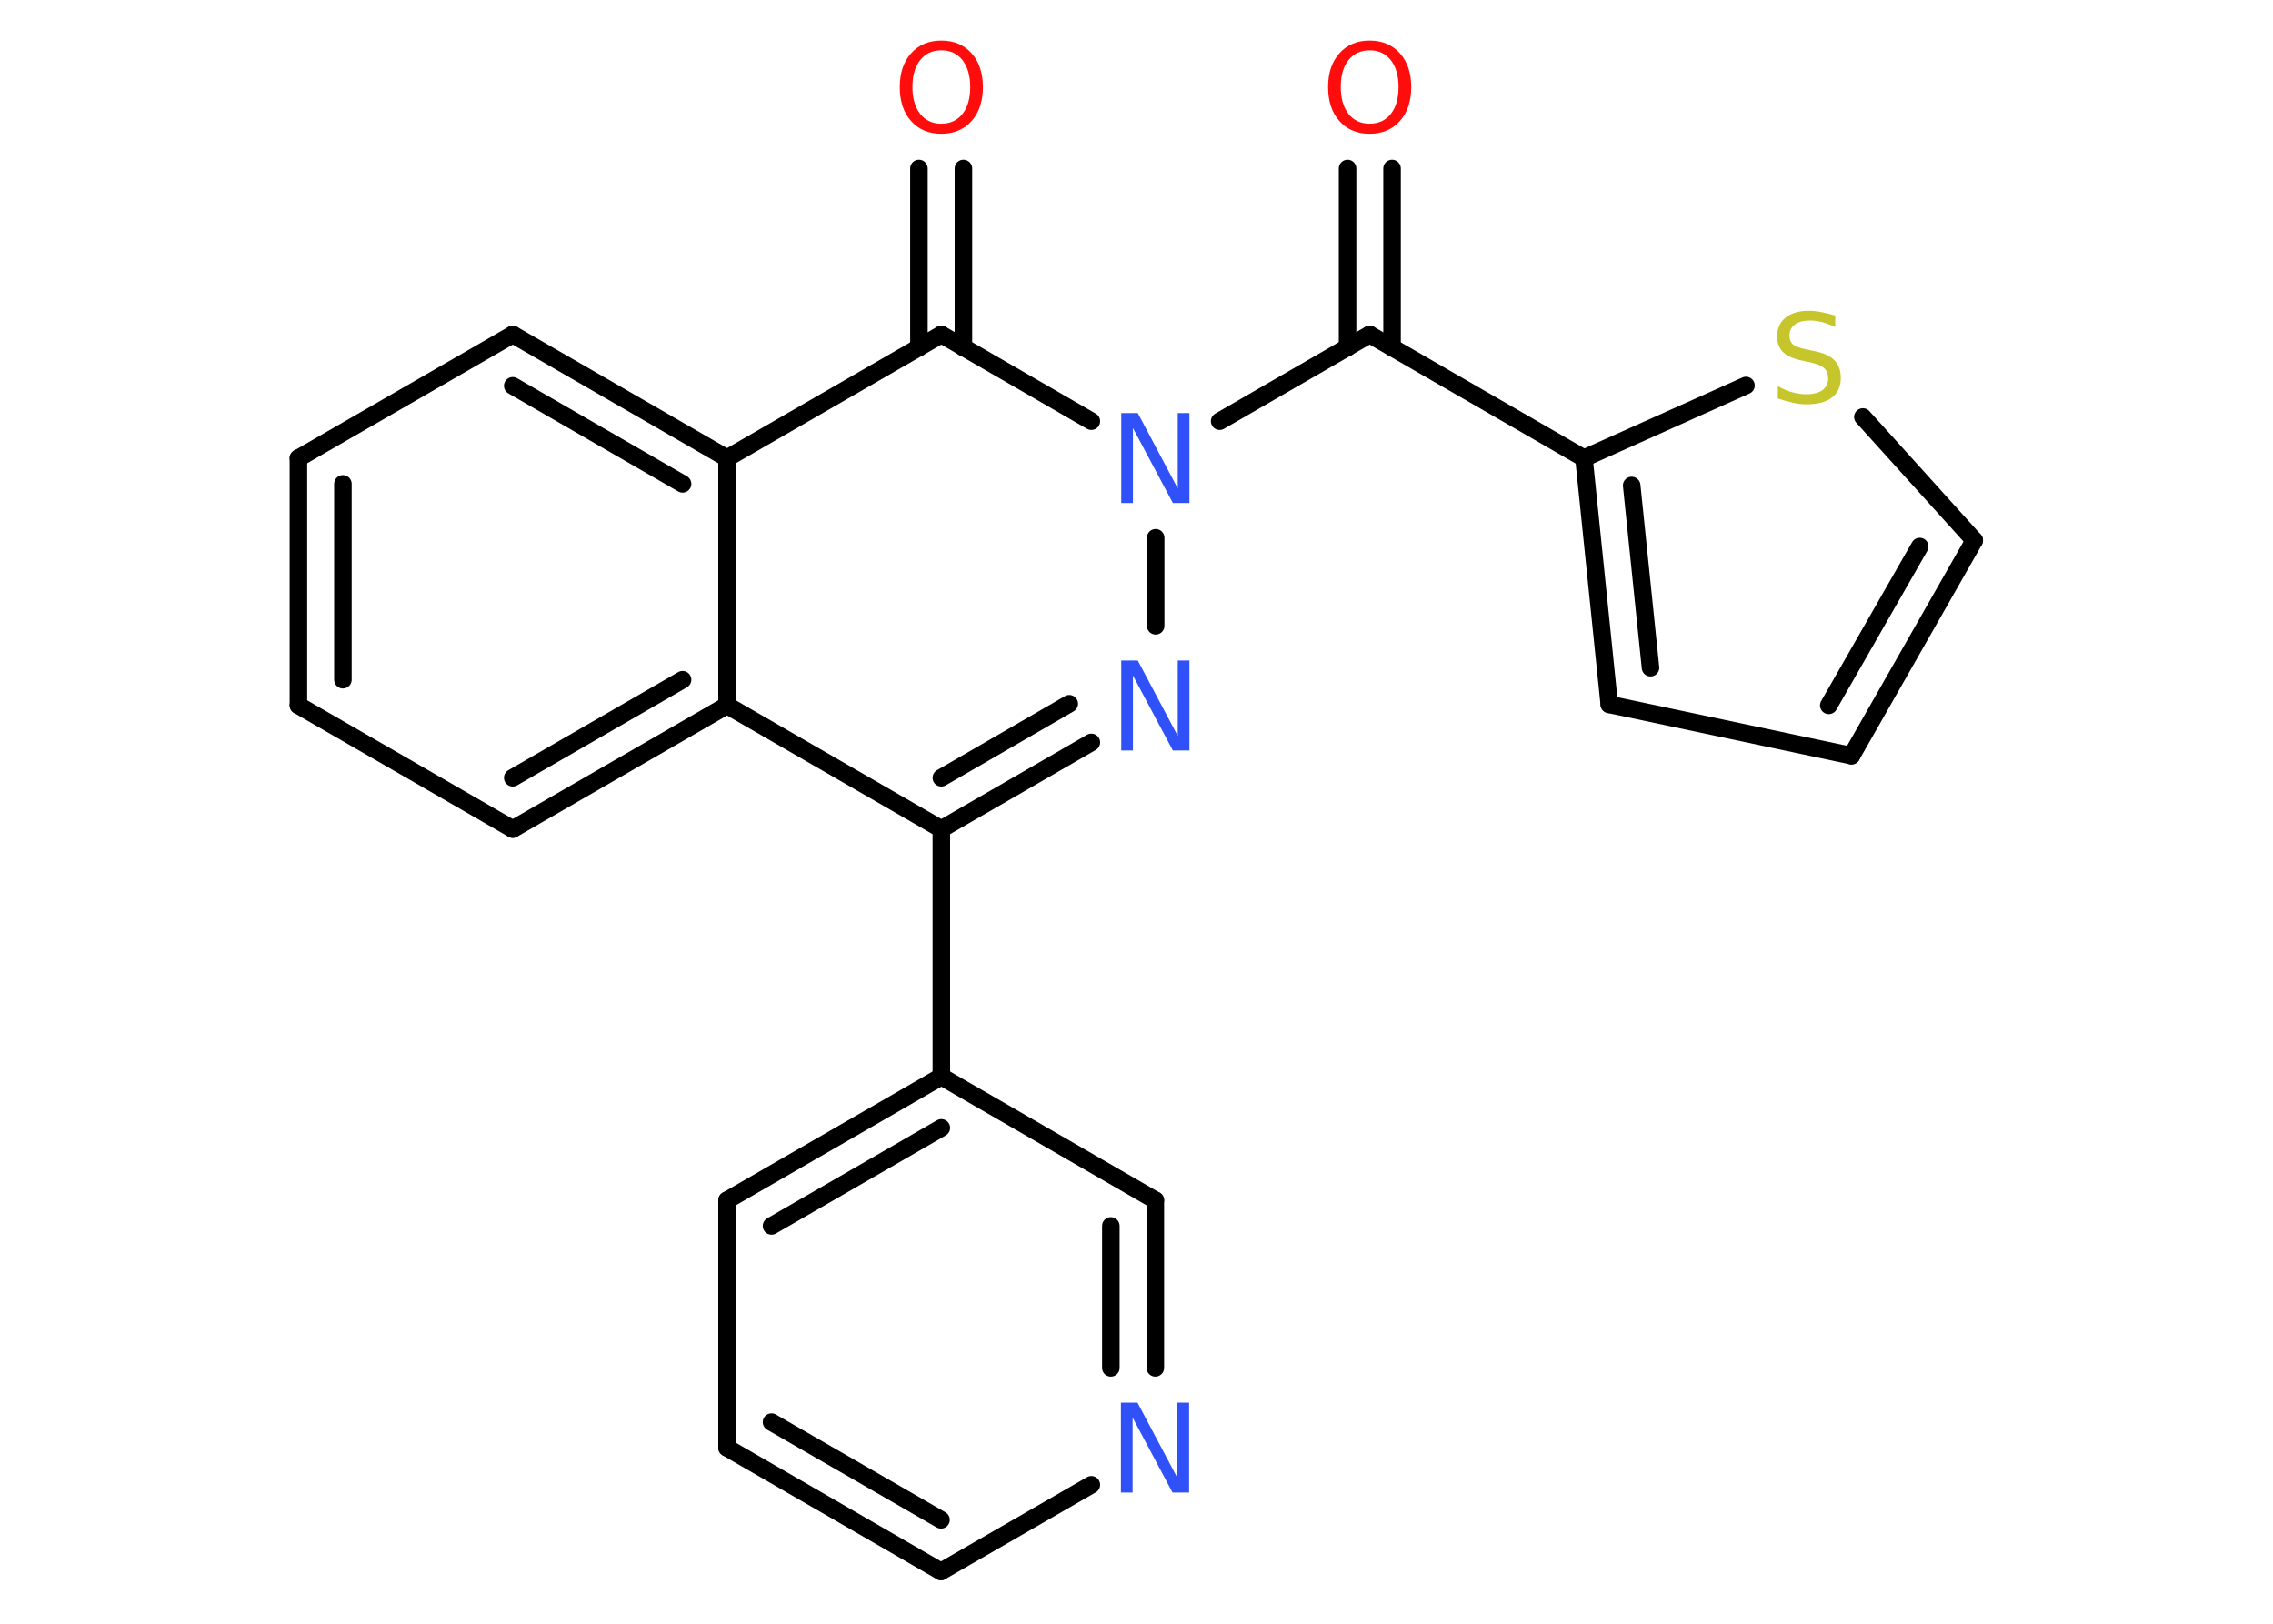 <?xml version='1.0' encoding='UTF-8'?>
<!DOCTYPE svg PUBLIC "-//W3C//DTD SVG 1.1//EN" "http://www.w3.org/Graphics/SVG/1.1/DTD/svg11.dtd">
<svg version='1.2' xmlns='http://www.w3.org/2000/svg' xmlns:xlink='http://www.w3.org/1999/xlink' width='70.0mm' height='50.0mm' viewBox='0 0 70.0 50.0'>
  <desc>Generated by the Chemistry Development Kit (http://github.com/cdk)</desc>
  <g stroke-linecap='round' stroke-linejoin='round' stroke='#000000' stroke-width='.54' fill='#3050F8'>
    <rect x='.0' y='.0' width='70.0' height='50.0' fill='#FFFFFF' stroke='none'/>
    <g id='mol1' class='mol'>
      <g id='mol1bnd1' class='bond'>
        <line x1='42.87' y1='5.19' x2='42.87' y2='10.7'/>
        <line x1='41.5' y1='5.19' x2='41.5' y2='10.7'/>
      </g>
      <line id='mol1bnd2' class='bond' x1='42.18' y1='10.3' x2='48.78' y2='14.11'/>
      <g id='mol1bnd3' class='bond'>
        <line x1='48.78' y1='14.11' x2='49.56' y2='21.69'/>
        <line x1='50.25' y1='14.95' x2='50.83' y2='20.56'/>
      </g>
      <line id='mol1bnd4' class='bond' x1='49.56' y1='21.69' x2='57.02' y2='23.27'/>
      <g id='mol1bnd5' class='bond'>
        <line x1='57.02' y1='23.27' x2='60.8' y2='16.64'/>
        <line x1='56.32' y1='21.72' x2='59.12' y2='16.83'/>
      </g>
      <line id='mol1bnd6' class='bond' x1='60.8' y1='16.64' x2='57.37' y2='12.84'/>
      <line id='mol1bnd7' class='bond' x1='48.78' y1='14.11' x2='53.77' y2='11.87'/>
      <line id='mol1bnd8' class='bond' x1='42.18' y1='10.3' x2='37.56' y2='12.97'/>
      <line id='mol1bnd9' class='bond' x1='35.59' y1='16.56' x2='35.59' y2='19.27'/>
      <g id='mol1bnd10' class='bond'>
        <line x1='28.99' y1='25.53' x2='33.61' y2='22.86'/>
        <line x1='28.99' y1='23.95' x2='32.93' y2='21.67'/>
      </g>
      <line id='mol1bnd11' class='bond' x1='28.99' y1='25.53' x2='28.99' y2='33.15'/>
      <g id='mol1bnd12' class='bond'>
        <line x1='28.99' y1='33.15' x2='22.39' y2='36.96'/>
        <line x1='28.99' y1='34.73' x2='23.76' y2='37.75'/>
      </g>
      <line id='mol1bnd13' class='bond' x1='22.39' y1='36.96' x2='22.39' y2='44.58'/>
      <g id='mol1bnd14' class='bond'>
        <line x1='22.39' y1='44.58' x2='28.98' y2='48.39'/>
        <line x1='23.76' y1='43.79' x2='28.98' y2='46.8'/>
      </g>
      <line id='mol1bnd15' class='bond' x1='28.98' y1='48.39' x2='33.61' y2='45.72'/>
      <g id='mol1bnd16' class='bond'>
        <line x1='35.58' y1='42.12' x2='35.58' y2='36.96'/>
        <line x1='34.21' y1='42.12' x2='34.21' y2='37.75'/>
      </g>
      <line id='mol1bnd17' class='bond' x1='28.99' y1='33.15' x2='35.58' y2='36.96'/>
      <line id='mol1bnd18' class='bond' x1='28.99' y1='25.53' x2='22.39' y2='21.72'/>
      <g id='mol1bnd19' class='bond'>
        <line x1='15.79' y1='25.53' x2='22.39' y2='21.72'/>
        <line x1='15.79' y1='23.95' x2='21.02' y2='20.93'/>
      </g>
      <line id='mol1bnd20' class='bond' x1='15.79' y1='25.53' x2='9.19' y2='21.72'/>
      <g id='mol1bnd21' class='bond'>
        <line x1='9.19' y1='14.11' x2='9.19' y2='21.72'/>
        <line x1='10.56' y1='14.9' x2='10.56' y2='20.93'/>
      </g>
      <line id='mol1bnd22' class='bond' x1='9.19' y1='14.11' x2='15.79' y2='10.3'/>
      <g id='mol1bnd23' class='bond'>
        <line x1='22.39' y1='14.11' x2='15.79' y2='10.3'/>
        <line x1='21.02' y1='14.9' x2='15.79' y2='11.88'/>
      </g>
      <line id='mol1bnd24' class='bond' x1='22.39' y1='21.72' x2='22.39' y2='14.11'/>
      <line id='mol1bnd25' class='bond' x1='22.39' y1='14.11' x2='28.99' y2='10.3'/>
      <line id='mol1bnd26' class='bond' x1='33.61' y1='12.97' x2='28.99' y2='10.3'/>
      <g id='mol1bnd27' class='bond'>
        <line x1='28.3' y1='10.7' x2='28.3' y2='5.19'/>
        <line x1='29.67' y1='10.7' x2='29.67' y2='5.19'/>
      </g>
      <path id='mol1atm1' class='atom' d='M42.18 1.55q-.41 .0 -.65 .3q-.24 .3 -.24 .83q.0 .52 .24 .83q.24 .3 .65 .3q.41 .0 .65 -.3q.24 -.3 .24 -.83q.0 -.52 -.24 -.83q-.24 -.3 -.65 -.3zM42.18 1.25q.58 .0 .93 .39q.35 .39 .35 1.04q.0 .66 -.35 1.05q-.35 .39 -.93 .39q-.58 .0 -.93 -.39q-.35 -.39 -.35 -1.05q.0 -.65 .35 -1.04q.35 -.39 .93 -.39z' stroke='none' fill='#FF0D0D'/>
      <path id='mol1atm7' class='atom' d='M56.52 9.71v.36q-.21 -.1 -.4 -.15q-.19 -.05 -.37 -.05q-.31 .0 -.47 .12q-.17 .12 -.17 .34q.0 .18 .11 .28q.11 .09 .42 .15l.23 .05q.42 .08 .62 .28q.2 .2 .2 .54q.0 .4 -.27 .61q-.27 .21 -.79 .21q-.2 .0 -.42 -.05q-.22 -.05 -.46 -.13v-.38q.23 .13 .45 .19q.22 .06 .43 .06q.32 .0 .5 -.13q.17 -.13 .17 -.36q.0 -.21 -.13 -.32q-.13 -.11 -.41 -.17l-.23 -.05q-.42 -.08 -.61 -.26q-.19 -.18 -.19 -.49q.0 -.37 .26 -.58q.26 -.21 .71 -.21q.19 .0 .39 .04q.2 .04 .41 .1z' stroke='none' fill='#C6C62C'/>
      <path id='mol1atm8' class='atom' d='M34.54 12.72h.5l1.23 2.32v-2.32h.36v2.77h-.51l-1.23 -2.31v2.31h-.36v-2.77z' stroke='none'/>
      <path id='mol1atm9' class='atom' d='M34.54 20.34h.5l1.23 2.32v-2.32h.36v2.77h-.51l-1.23 -2.31v2.31h-.36v-2.77z' stroke='none'/>
      <path id='mol1atm15' class='atom' d='M34.53 43.19h.5l1.23 2.32v-2.32h.36v2.77h-.51l-1.23 -2.31v2.31h-.36v-2.77z' stroke='none'/>
      <path id='mol1atm24' class='atom' d='M28.99 1.55q-.41 .0 -.65 .3q-.24 .3 -.24 .83q.0 .52 .24 .83q.24 .3 .65 .3q.41 .0 .65 -.3q.24 -.3 .24 -.83q.0 -.52 -.24 -.83q-.24 -.3 -.65 -.3zM28.99 1.25q.58 .0 .93 .39q.35 .39 .35 1.04q.0 .66 -.35 1.05q-.35 .39 -.93 .39q-.58 .0 -.93 -.39q-.35 -.39 -.35 -1.05q.0 -.65 .35 -1.04q.35 -.39 .93 -.39z' stroke='none' fill='#FF0D0D'/>
    </g>
  </g>
</svg>
